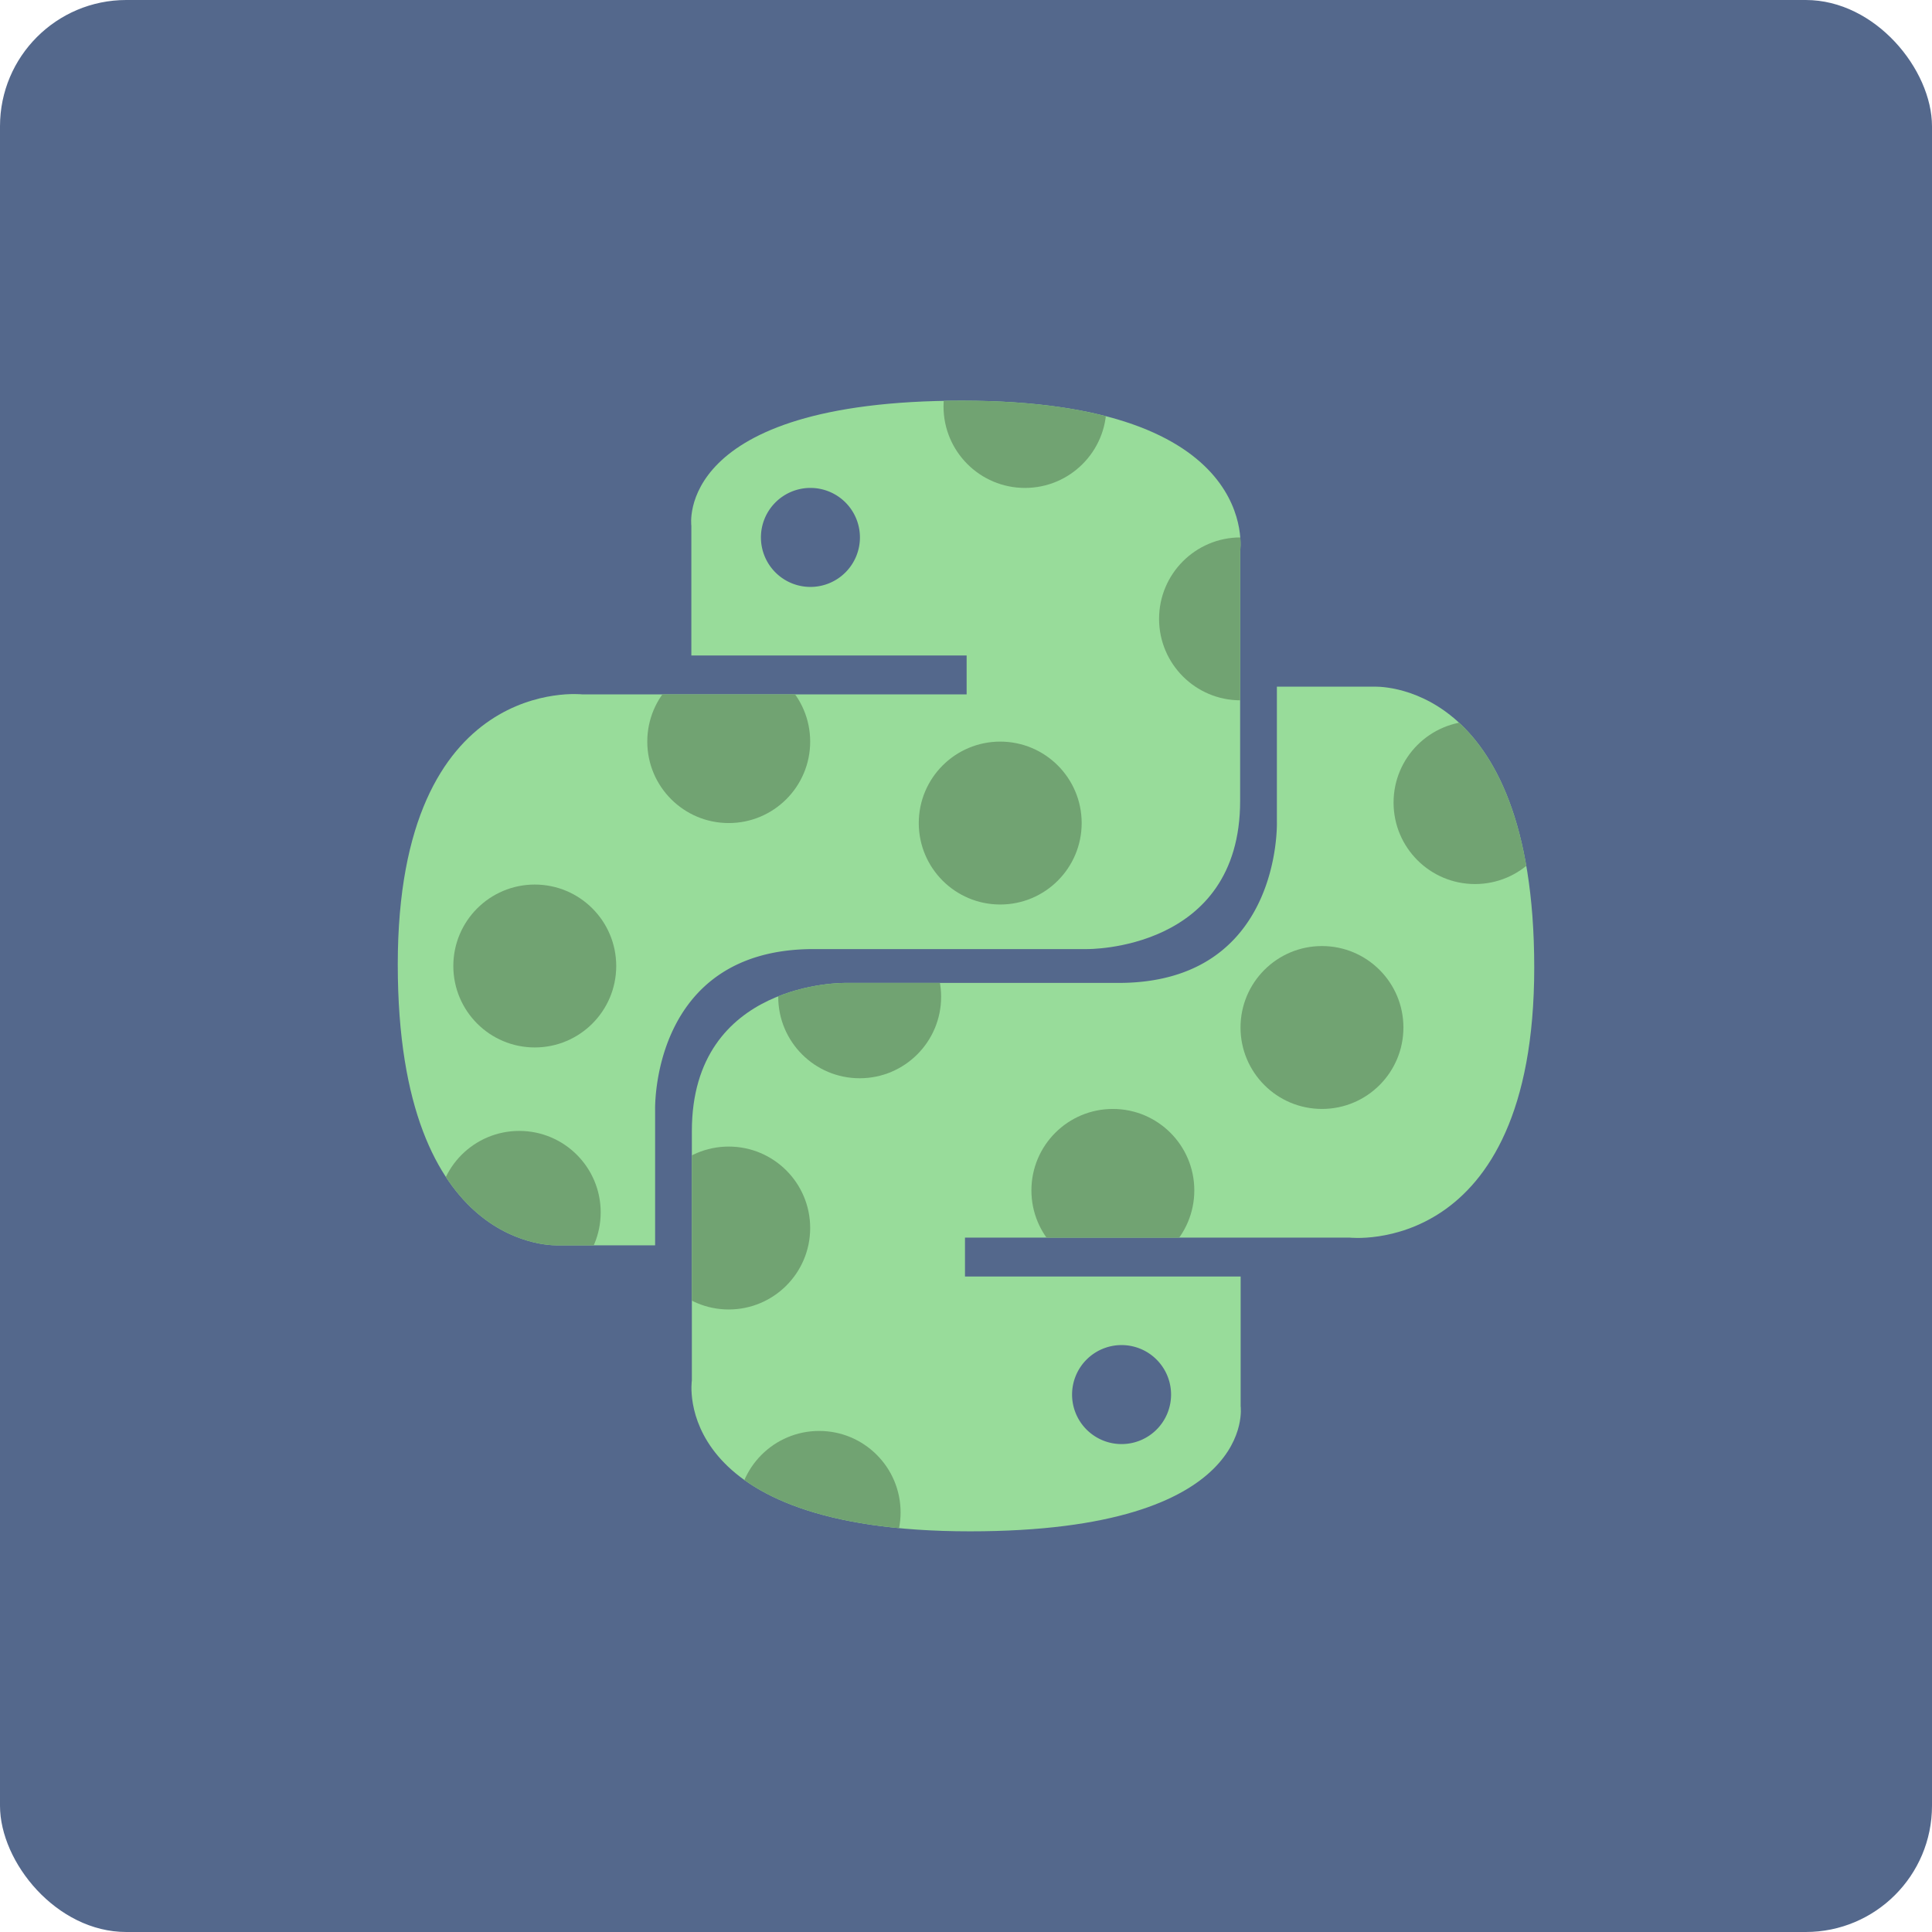 <svg xmlns="http://www.w3.org/2000/svg" xmlns:xlink="http://www.w3.org/1999/xlink" viewBox="0 0 153 153"><title>Learn PythonX</title><defs><clipPath id="a" transform="translate(-19.5 -19.5)"><path d="M95.68,51.23c-22.85,0-21.43,9.91-21.43,9.91l0,10.27h21.8v3.08H65.62S51,72.83,51,95.88s12.76,22.24,12.76,22.24h7.62v-10.7S71,94.66,83.93,94.66h21.63s12.15.2,12.15-11.74V63.18S119.55,51.23,95.68,51.23Zm-12,6.91a3.92,3.92,0,1,1-3.92,3.92A3.92,3.92,0,0,1,83.65,58.14Z" fill="none"/></clipPath><clipPath id="b" transform="translate(-19.5 -19.5)"><path d="M96.32,140.77c22.85,0,21.43-9.91,21.43-9.91l0-10.27H95.92v-3.08h30.46S141,119.17,141,96.12s-12.76-22.24-12.76-22.24h-7.62v10.7s.41,12.76-12.55,12.76H86.44s-12.15-.2-12.15,11.74v19.74S72.45,140.77,96.32,140.77Zm12-6.91a3.92,3.92,0,1,1,3.92-3.92A3.92,3.92,0,0,1,108.35,133.86Z" fill="none"/></clipPath></defs><rect width="153" height="153" rx="10" fill="#54688c"/><g clip-path="url(#a)"><path d="M95.68,51.23c-22.85,0-21.43,9.91-21.43,9.91l0,10.27h21.8v3.08H65.62S51,72.83,51,95.88s12.76,22.24,12.76,22.24h7.62v-10.7S71,94.66,83.93,94.66h21.63s12.15.2,12.15-11.74V63.18S119.55,51.23,95.68,51.23Zm-12,6.91a3.92,3.92,0,1,1-3.92,3.92A3.92,3.92,0,0,1,83.65,58.14Z" transform="translate(-19.5 -19.5)" fill="#98dc9a"/><circle cx="41.12" cy="96.01" r="6.45" fill="#71a372"/><circle cx="42.35" cy="76.5" r="6.45" fill="#71a372"/><circle cx="79.21" cy="65.18" r="6.45" fill="#71a372"/><circle cx="98.24" cy="49.01" r="6.45" fill="#71a372"/><circle cx="81.17" cy="32.19" r="6.45" fill="#71a372"/><circle cx="57.71" cy="58.73" r="6.45" fill="#71a372"/></g><g clip-path="url(#b)"><path d="M96.32,140.77c22.85,0,21.43-9.91,21.43-9.91l0-10.27H95.92v-3.08h30.46S141,119.17,141,96.12s-12.76-22.24-12.76-22.24h-7.62v10.7s.41,12.76-12.55,12.76H86.44s-12.15-.2-12.15,11.74v19.74S72.45,140.77,96.32,140.77Zm12-6.91a3.92,3.92,0,1,1,3.92-3.92A3.92,3.92,0,0,1,108.35,133.86Z" transform="translate(-19.5 -19.5)" fill="#98dc9a"/><circle cx="64.87" cy="119.77" r="6.45" fill="#71a372"/><circle cx="57.71" cy="97.25" r="6.45" fill="#71a372"/><circle cx="88.13" cy="94.27" r="6.45" fill="#71a372"/><circle cx="104.69" cy="81.37" r="6.45" fill="#71a372"/><circle cx="116.81" cy="63.56" r="6.45" fill="#71a372"/><circle cx="68.08" cy="78.94" r="6.45" fill="#71a372"/></g></svg>